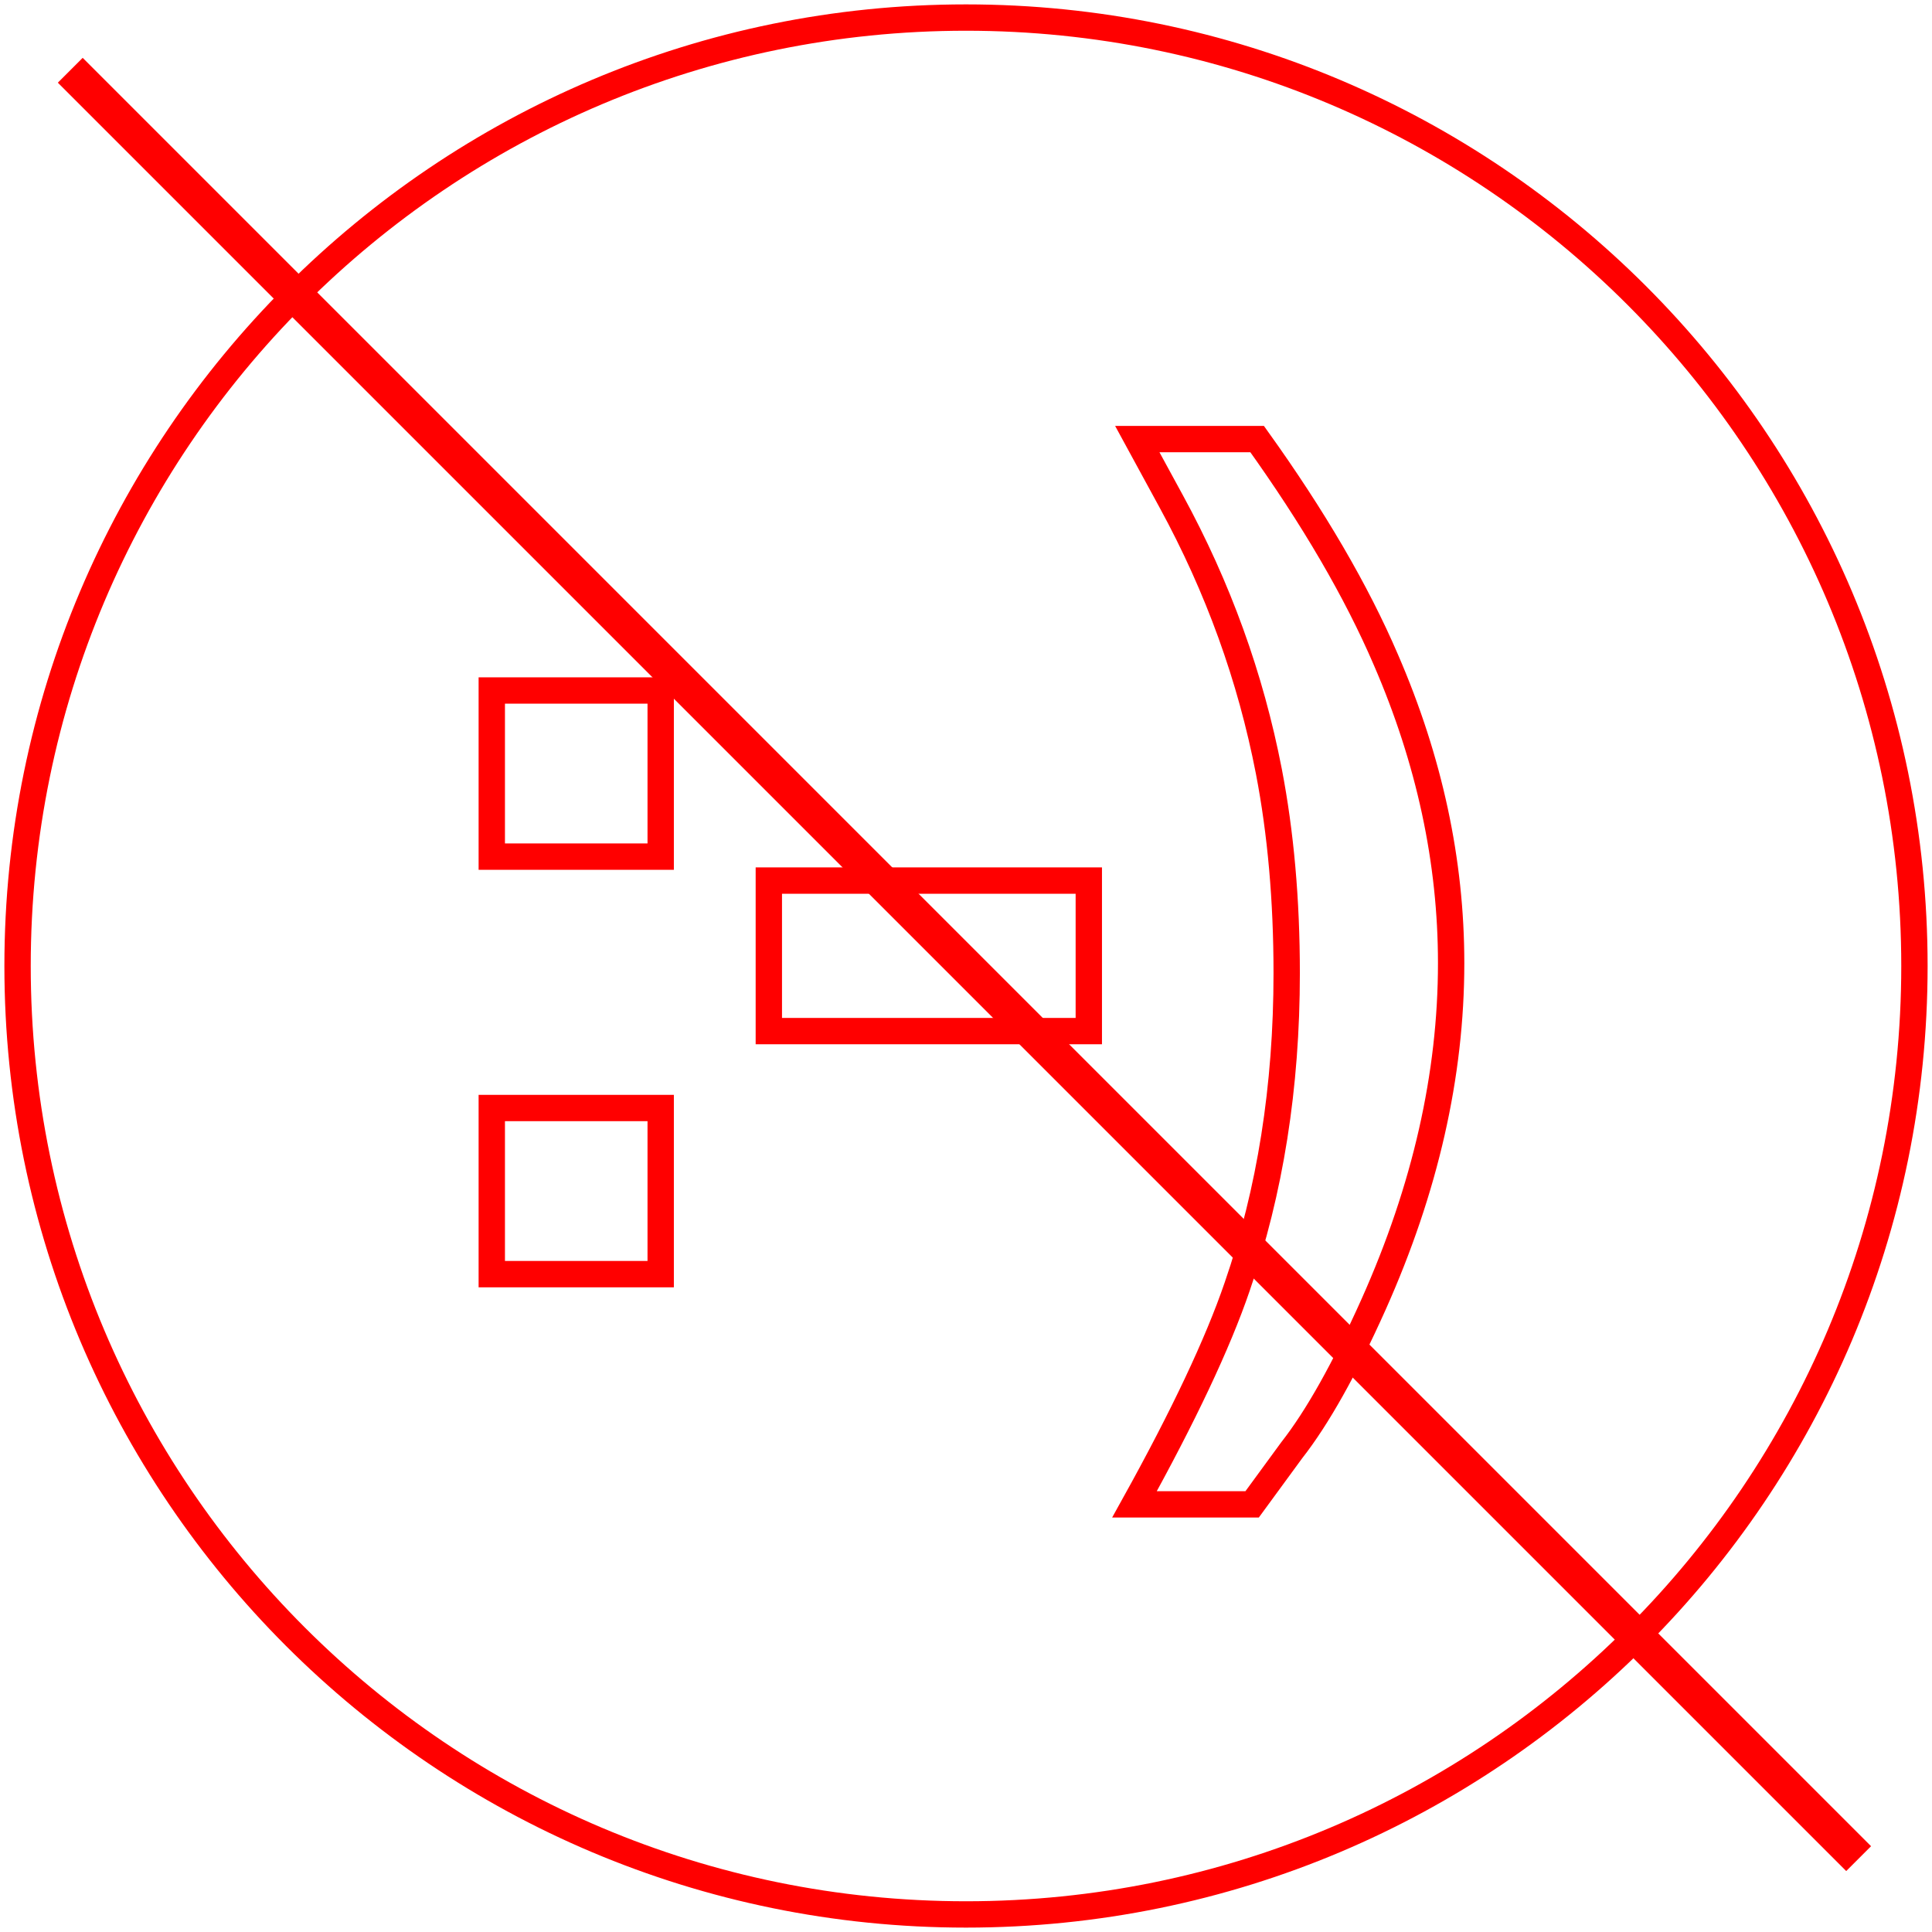 <?xml version="1.0" encoding="UTF-8"?>
<svg width="110px" height="110px" viewBox="0 0 110 110" version="1.1" xmlns="http://www.w3.org/2000/svg" xmlns:xlink="http://www.w3.org/1999/xlink">
    <!-- Generator: Sketch 50.2 (55047) - http://www.bohemiancoding.com/sketch -->
    <title>punctuation</title>
    <desc>Created with Sketch.</desc>
    <defs></defs>
    <g id="punctuation" stroke="none" stroke-width="1" fill="none" fill-rule="evenodd">
        <g id="Punctuation" transform="translate(1, 1)" stroke="#FF0000">
            <path d="M27,38.314 L36.617,38.314 L36.617,47.772 L27,47.772 L27,38.314 Z M27,62.086 L36.617,62.086 L36.617,71.544 L27,71.544 L27,62.086 Z M42.774,49.137 L60.992,49.137 L60.992,57.706 L42.774,57.706 L42.774,49.137 Z M77.908,36.568 C80.384,42.281 81.622,48.036 81.622,53.834 C81.622,60.203 80.151,66.677 77.21,73.258 C75.56,76.939 74.004,79.711 72.544,81.573 L70.291,84.652 L63.594,84.652 C66.387,79.616 68.334,75.49 69.434,72.274 C71.317,66.836 72.259,60.88 72.259,54.405 C72.259,50.258 71.92,46.428 71.243,42.916 C70.206,37.563 68.355,32.442 65.689,27.555 L63.753,24 L70.577,24 C73.793,28.486 76.237,32.675 77.908,36.568 Z" id="Shape" stroke-width="1.5" fill-rule="nonzero"></path>
            <path d="M3,3 L104.823,104.823" id="Line" stroke-width="2"></path>
            <path d="M54,108 C83.823,108 108,83.823 108,54 C108,24.177 83.823,0 54,0 C24.177,0 0,24.177 0,54 C0,83.823 24.177,108 54,108 Z" id="Shape" stroke-width="1.5"></path>
        </g>
    </g>
</svg>